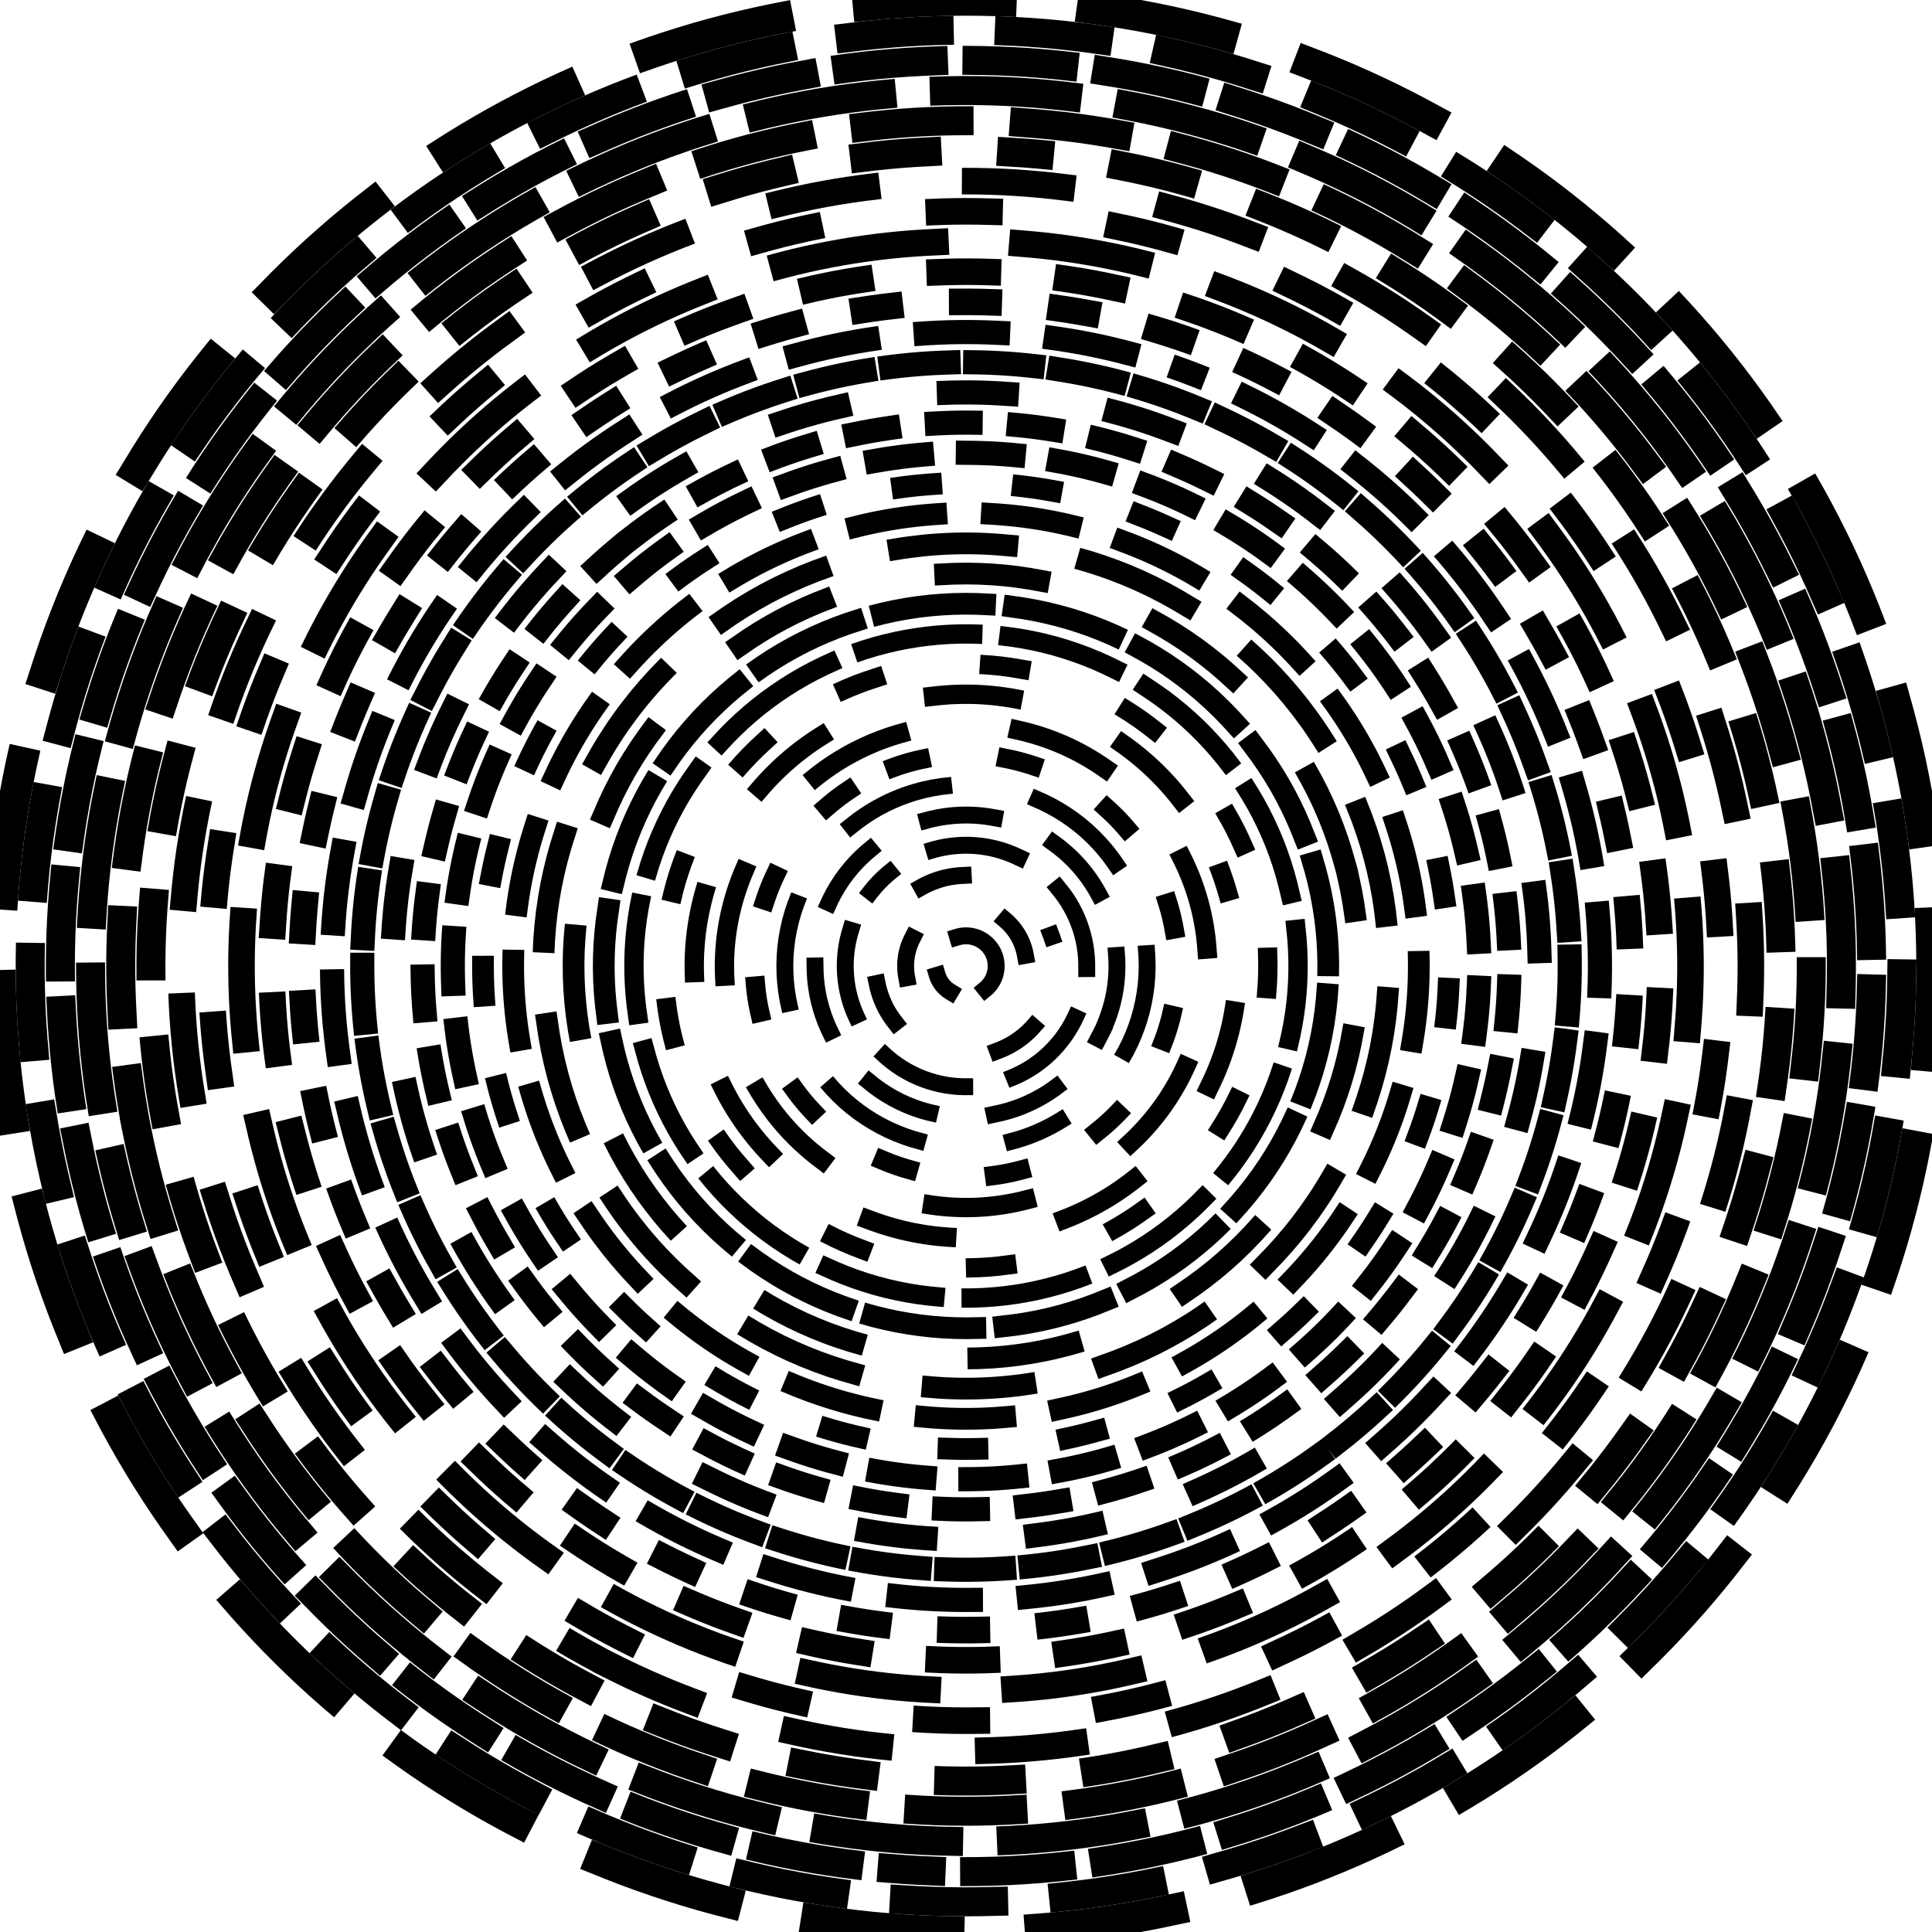 <svg xmlns="http://www.w3.org/2000/svg" version="1.1" xmlns:xlink="http://www.w3.org/1999/xlink" xmlns:svgjs="http://svgjs.dev/svgjs" viewBox="0 0 800 800" opacity="1"><g stroke="hsl(205, 69%, 50%)" fill="none" stroke-linecap="square"><circle r="400" cx="400" cy="400" stroke-width="13" stroke-dasharray="55 38" stroke-dashoffset="25" transform="rotate(28, 400, 400)" opacity="0.05"></circle><circle r="387.5" cx="400" cy="400" stroke-width="12" stroke-dasharray="37 29" stroke-dashoffset="25" transform="rotate(169, 400, 400)" opacity="0.08"></circle><circle r="375" cx="400" cy="400" stroke-width="12" stroke-dasharray="36 18" stroke-dashoffset="25" transform="rotate(93, 400, 400)" opacity="0.11"></circle><circle r="362.5" cx="400" cy="400" stroke-width="12" stroke-dasharray="51 26" stroke-dashoffset="25" transform="rotate(163, 400, 400)" opacity="0.14"></circle><circle r="350" cx="400" cy="400" stroke-width="12" stroke-dasharray="39 27" stroke-dashoffset="25" transform="rotate(170, 400, 400)" opacity="0.17"></circle><circle r="337.5" cx="400" cy="400" stroke-width="12" stroke-dasharray="26 35" stroke-dashoffset="25" transform="rotate(275, 400, 400)" opacity="0.20"></circle><circle r="325" cx="400" cy="400" stroke-width="11" stroke-dasharray="36 45" stroke-dashoffset="25" transform="rotate(118, 400, 400)" opacity="0.23"></circle><circle r="312.5" cx="400" cy="400" stroke-width="11" stroke-dasharray="21 54" stroke-dashoffset="25" transform="rotate(330, 400, 400)" opacity="0.26"></circle><circle r="300" cx="400" cy="400" stroke-width="11" stroke-dasharray="49 36" stroke-dashoffset="25" transform="rotate(263, 400, 400)" opacity="0.30"></circle><circle r="287.5" cx="400" cy="400" stroke-width="11" stroke-dasharray="20 33" stroke-dashoffset="25" transform="rotate(51, 400, 400)" opacity="0.33"></circle><circle r="275" cx="400" cy="400" stroke-width="11" stroke-dasharray="11 30" stroke-dashoffset="25" transform="rotate(198, 400, 400)" opacity="0.36"></circle><circle r="262.5" cx="400" cy="400" stroke-width="10" stroke-dasharray="30 24" stroke-dashoffset="25" transform="rotate(290, 400, 400)" opacity="0.39"></circle><circle r="250" cx="400" cy="400" stroke-width="10" stroke-dasharray="24 11" stroke-dashoffset="25" transform="rotate(52, 400, 400)" opacity="0.42"></circle><circle r="237.5" cx="400" cy="400" stroke-width="10" stroke-dasharray="24 46" stroke-dashoffset="25" transform="rotate(173, 400, 400)" opacity="0.45"></circle><circle r="225" cx="400" cy="400" stroke-width="10" stroke-dasharray="14 20" stroke-dashoffset="25" transform="rotate(230, 400, 400)" opacity="0.48"></circle><circle r="212.5" cx="400" cy="400" stroke-width="10" stroke-dasharray="19 19" stroke-dashoffset="25" transform="rotate(154, 400, 400)" opacity="0.51"></circle><circle r="200" cx="400" cy="400" stroke-width="9" stroke-dasharray="12 38" stroke-dashoffset="25" transform="rotate(155, 400, 400)" opacity="0.54"></circle><circle r="187.5" cx="400" cy="400" stroke-width="9" stroke-dasharray="33 23" stroke-dashoffset="25" transform="rotate(350, 400, 400)" opacity="0.57"></circle><circle r="175" cx="400" cy="400" stroke-width="9" stroke-dasharray="45 34" stroke-dashoffset="25" transform="rotate(88, 400, 400)" opacity="0.60"></circle><circle r="162.5" cx="400" cy="400" stroke-width="9" stroke-dasharray="39 52" stroke-dashoffset="25" transform="rotate(347, 400, 400)" opacity="0.63"></circle><circle r="150" cx="400" cy="400" stroke-width="9" stroke-dasharray="43 12" stroke-dashoffset="25" transform="rotate(311, 400, 400)" opacity="0.66"></circle><circle r="137.5" cx="400" cy="400" stroke-width="8" stroke-dasharray="46 15" stroke-dashoffset="25" transform="rotate(237, 400, 400)" opacity="0.69"></circle><circle r="125" cx="400" cy="400" stroke-width="8" stroke-dasharray="13 48" stroke-dashoffset="25" transform="rotate(230, 400, 400)" opacity="0.72"></circle><circle r="112.5" cx="400" cy="400" stroke-width="8" stroke-dasharray="33 50" stroke-dashoffset="25" transform="rotate(340, 400, 400)" opacity="0.75"></circle><circle r="100" cx="400" cy="400" stroke-width="8" stroke-dasharray="39 50" stroke-dashoffset="25" transform="rotate(195, 400, 400)" opacity="0.79"></circle><circle r="87.5" cx="400" cy="400" stroke-width="8" stroke-dasharray="11 36" stroke-dashoffset="25" transform="rotate(236, 400, 400)" opacity="0.82"></circle><circle r="75" cx="400" cy="400" stroke-width="7" stroke-dasharray="42 40" stroke-dashoffset="25" transform="rotate(62, 400, 400)" opacity="0.85"></circle><circle r="62.5" cx="400" cy="400" stroke-width="7" stroke-dasharray="28 27" stroke-dashoffset="25" transform="rotate(26, 400, 400)" opacity="0.88"></circle><circle r="50" cx="400" cy="400" stroke-width="7" stroke-dasharray="36 21" stroke-dashoffset="25" transform="rotate(218, 400, 400)" opacity="0.91"></circle><circle r="37.5" cx="400" cy="400" stroke-width="7" stroke-dasharray="18 47" stroke-dashoffset="25" transform="rotate(341, 400, 400)" opacity="0.94"></circle><circle r="25" cx="400" cy="400" stroke-width="7" stroke-dasharray="17 45" stroke-dashoffset="25" transform="rotate(84, 400, 400)" opacity="0.97"></circle><circle r="12.5" cx="400" cy="400" stroke-width="7" stroke-dasharray="34 20" stroke-dashoffset="25" transform="rotate(121, 400, 400)" opacity="1.00"></circle></g></svg>